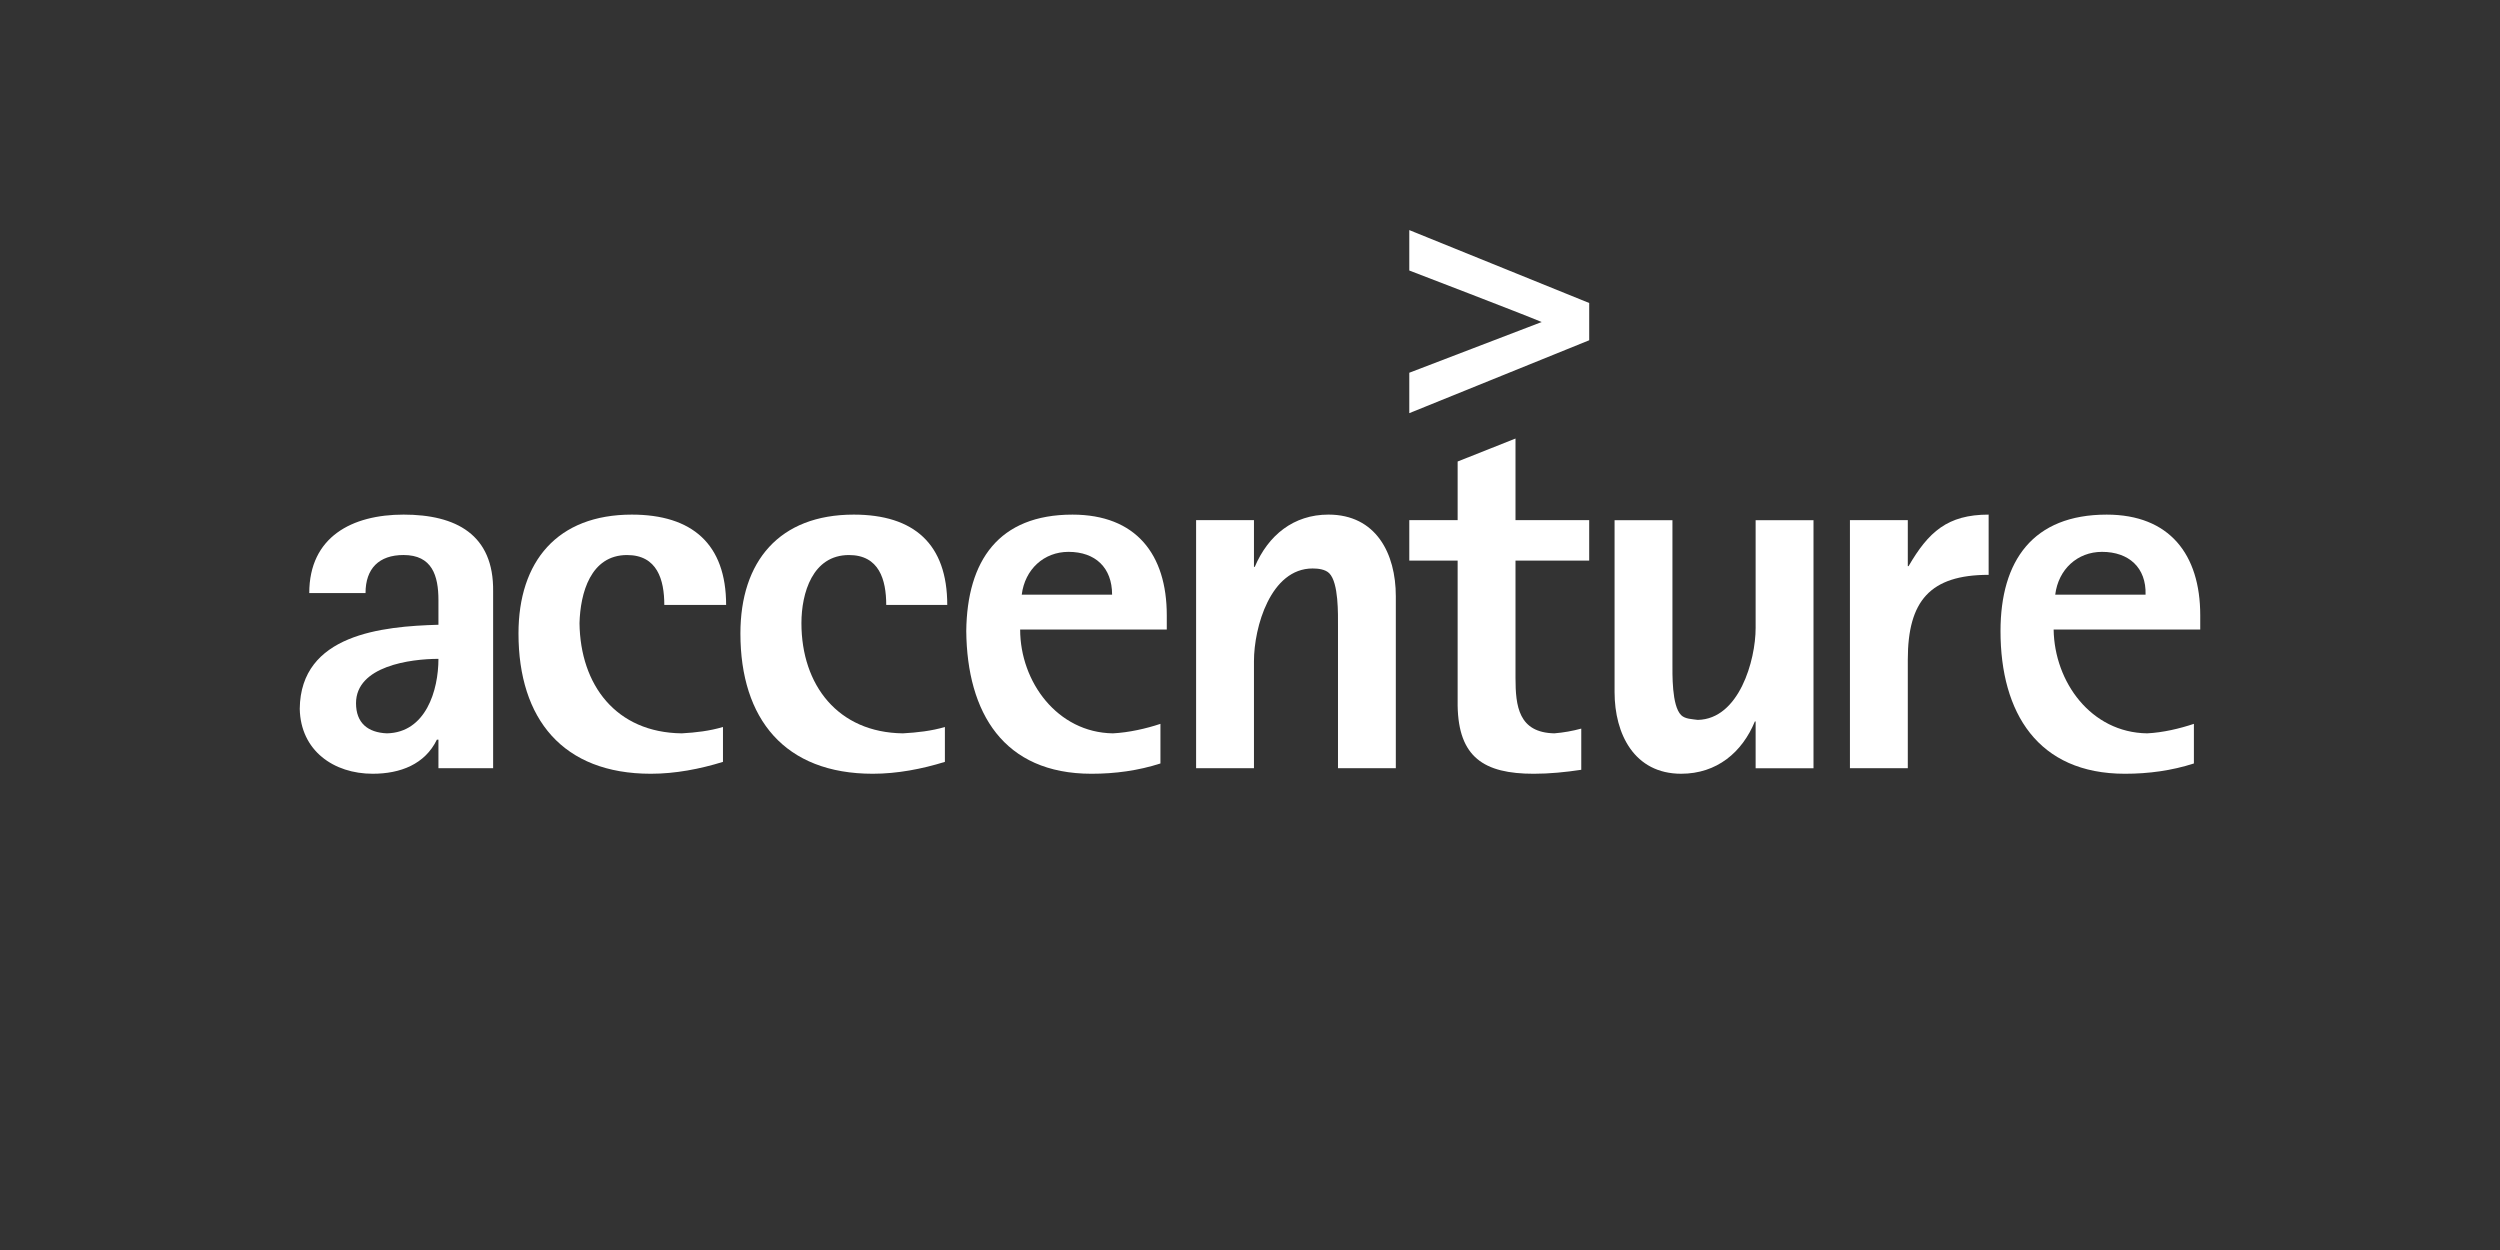 <?xml version="1.0" encoding="utf-8"?>
<!-- Generator: Adobe Illustrator 16.0.0, SVG Export Plug-In . SVG Version: 6.00 Build 0)  -->
<!DOCTYPE svg PUBLIC "-//W3C//DTD SVG 1.1//EN" "http://www.w3.org/Graphics/SVG/1.1/DTD/svg11.dtd">
<svg version="1.1" id="Capa_1" xmlns="http://www.w3.org/2000/svg" xmlns:xlink="http://www.w3.org/1999/xlink" x="0px" y="0px"
	 width="200px" height="100px" viewBox="0 0 200 100" enable-background="new 0 0 200 100" xml:space="preserve">
<rect x="0" y="0" width="200" height="100" fill="#333333" stroke="none"/>
<g>
	<title>Layer 1</title>
	<g id="svg_17">
		<g id="svg_6" transform="matrix(0.8 0 0 0.8 0 0)">
			<path id="svg_7" fill="#FFFFFF" d="M43.844,65.885c0,3.169-1.269,7.371-5.152,7.449c-1.902-0.078-3.09-1.029-3.09-3.011
				C35.602,66.599,41.07,65.885,43.844,65.885L43.844,65.885z M49.313,76.824V59.147c0.079-5.704-3.725-7.686-8.956-7.686
				c-5.152,0-9.431,2.22-9.431,7.845h5.627c0-2.456,1.346-3.804,3.804-3.804c2.854,0,3.487,2.058,3.487,4.517v2.457
				c-5.627,0.157-13.79,0.951-13.869,8.4c0.079,4.2,3.408,6.499,7.292,6.499c2.773,0,5.229-0.95,6.419-3.406h0.158v2.854H49.313
				L49.313,76.824z"/>
			<path id="svg_8" fill="#FFFFFF" d="M66.431,60.497c0-2.535-0.715-4.993-3.725-4.993c-3.646,0-4.677,3.804-4.755,6.815
				c0.079,6.182,3.646,10.937,10.223,11.016c1.427-0.078,2.774-0.238,4.123-0.635v3.488c-2.3,0.712-4.756,1.188-7.213,1.188
				c-8.796,0-13.235-5.469-13.235-14.026c0-7.212,3.883-11.888,11.333-11.888c6.024,0,9.431,2.933,9.431,9.034h-6.182V60.497z"/>
			<path id="svg_9" fill="#FFFFFF" d="M88.623,60.497c0-2.535-0.713-4.993-3.726-4.993c-3.646,0-4.754,3.804-4.754,6.815
				c0,6.182,3.646,10.937,10.146,11.016c1.425-0.078,2.852-0.238,4.2-0.635v3.488c-2.299,0.712-4.756,1.188-7.211,1.188
				c-8.799,0-13.237-5.469-13.237-14.026c0-7.212,3.884-11.888,11.333-11.888c6.023,0,9.352,2.933,9.352,9.034h-6.103V60.497z"/>
			<path id="svg_10" fill="#FFFFFF" d="M111.21,59.465h-9.036c0.317-2.535,2.219-4.279,4.675-4.279
				C109.544,55.187,111.21,56.77,111.21,59.465L111.21,59.465z M116.678,62.954v-1.427c0-6.105-3.091-10.065-9.431-10.065
				c-7.371,0-10.542,4.597-10.621,11.649c0.079,8.162,3.724,14.265,12.522,14.265c2.377,0,4.676-0.315,6.896-1.029v-3.962
				c-1.427,0.476-3.171,0.872-4.755,0.95c-5.548-0.078-9.274-5.15-9.274-10.381H116.678L116.678,62.954L116.678,62.954z"/>
			<path id="svg_11" fill="#FFFFFF" d="M133.799,76.824V62.634c0-1.187,0.076-4.358-0.874-5.308
				c-0.396-0.397-1.11-0.479-1.665-0.479c-4.199,0-5.864,5.865-5.864,9.272v10.701h-5.786V52.014h5.786v4.675h0.079
				c1.346-3.169,3.884-5.229,7.369-5.229c4.758,0,6.738,3.884,6.738,8.162v17.2h-5.784V76.824L133.799,76.824z"/>
			<path id="svg_12" fill="#FFFFFF" d="M151.55,56.057v11.73c0,2.853,0.315,5.469,3.882,5.547c0.952-0.078,1.824-0.238,2.695-0.474
				v4.119c-1.584,0.238-3.169,0.397-4.753,0.397c-4.995,0-7.529-1.665-7.61-6.816V56.057h-4.835v-4.043h4.835v-5.863l5.786-2.298
				v8.161h7.369v4.043H151.55L151.55,56.057L151.55,56.057z"/>
			<path id="svg_13" fill="#FFFFFF" d="M175.563,76.824v-4.678h-0.077c-1.27,3.092-3.805,5.229-7.373,5.229
				c-4.674,0-6.656-3.962-6.656-8.162V52.017h5.787v14.185c0,1.191-0.081,4.36,0.869,5.31c0.399,0.397,1.111,0.397,1.665,0.477
				c4.124-0.079,5.785-5.945,5.785-9.192V52.018h5.787v24.807h-5.787V76.824L175.563,76.824z"/>
			<path id="svg_14" fill="#FFFFFF" d="M190.78,65.964v10.857h-5.787V52.014h5.787v4.597h0.079c1.982-3.408,3.882-5.15,8.005-5.15
				v6.023C193,57.485,190.78,60.1,190.78,65.964L190.78,65.964L190.78,65.964z"/>
			<path id="svg_15" fill="#FFFFFF" d="M214.557,59.465h-9.034c0.315-2.535,2.219-4.279,4.677-4.279
				C212.892,55.187,214.635,56.77,214.557,59.465L214.557,59.465z M220.024,62.954v-1.427c0-6.105-3.091-10.065-9.353-10.065
				c-7.369,0-10.62,4.597-10.62,11.649c0,8.162,3.728,14.265,12.443,14.265c2.377,0,4.677-0.315,6.896-1.029v-3.962
				c-1.426,0.476-3.091,0.872-4.675,0.95c-5.627-0.078-9.274-5.15-9.351-10.381H220.024L220.024,62.954L220.024,62.954z"/>
			<path id="svg_16" fill="#FFFFFF" d="M140.929,23.009v4.042c0,0,11.572,4.438,13.237,5.151
				c-1.665,0.635-13.237,5.072-13.237,5.072v4.042l17.991-7.29V30.3L140.929,23.009L140.929,23.009z"/>
		</g>
	</g>
</g>
</svg>
